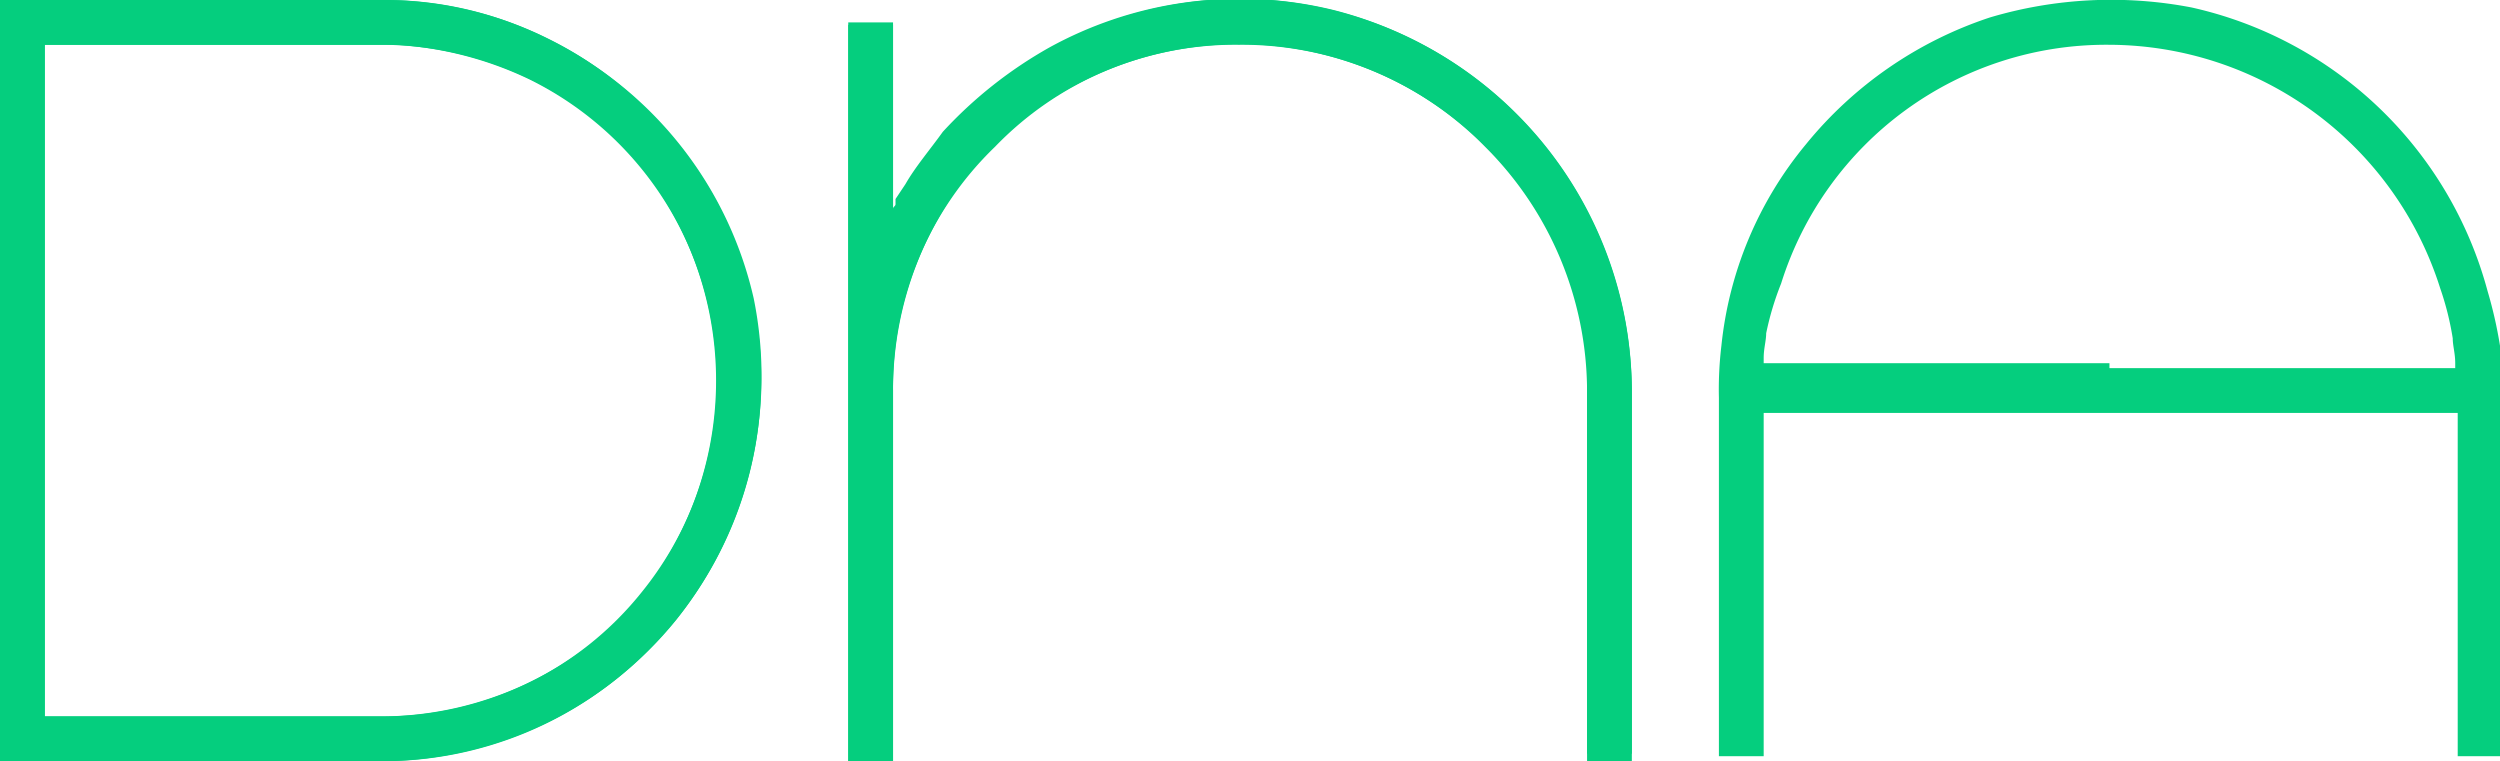 <svg xmlns="http://www.w3.org/2000/svg" viewBox="0 0 100.5 30.6"><defs><style>.a{fill:#05ce7e;}</style></defs><path class="a" d="M65.6,15.7V30.3H63.8V14.6a14,14,0,0,0-4.7-9.3,14,14,0,0,0-19.5.9,14,14,0,0,0-3.7,9.5V30.6H34.1V1h1.8V8.4h0c0-.1.1-.1.1-.2V8l.4-.6c.4-.7,1-1.4,1.5-2.1a17.4,17.4,0,0,1,4.3-3.4A15.8,15.8,0,0,1,65.6,15.7Z"/><path class="a" d="M15.3,30.6H0V0H15.6a14.5,14.5,0,0,1,6.5,1.6A15.4,15.4,0,0,1,30.3,12a15.7,15.7,0,0,1-3.1,12.9A15.3,15.3,0,0,1,15.3,30.6Zm0-1.8a13.3,13.3,0,0,0,10.5-5A13.5,13.5,0,0,0,21.3,3.2a14.4,14.4,0,0,0-5.4-1.4H1.8v27H15.3Z"/><path class="a" d="M0,30.6V0H15.3A15,15,0,0,1,26.1,4.5a15,15,0,0,1,4.5,10.8,15.3,15.3,0,0,1-4.5,10.8,15,15,0,0,1-10.8,4.5Zm15.3-1.8a13.8,13.8,0,0,0,9.6-3.9,13.8,13.8,0,0,0,0-19.2,13.8,13.8,0,0,0-9.6-3.9H1.8v27Z"/><path class="a" d="M65.6,15.7A15.9,15.9,0,0,0,53.6.4,15.7,15.7,0,0,0,35.9,8.5V.9H34.1V30.6h1.8V15.7A13.4,13.4,0,0,1,40,5.9a13.4,13.4,0,0,1,9.8-4.1,13.7,13.7,0,0,1,9.9,4.1,13.9,13.9,0,0,1,4.1,9.8V30.6h1.8Z"/><path class="a" d="M98.8,16.6H70.9V30.4H69.1V16a14.8,14.8,0,0,1,.1-2.1,15.1,15.1,0,0,1,3.4-8.1A16,16,0,0,1,80,.7,17.1,17.1,0,0,1,88.1.3,15.9,15.9,0,0,1,100,11.7a17.4,17.4,0,0,1,.5,2.2c0,.8.1,1.3.1,2.1V30.4H98.8v-14Zm-14-1.8H98.7v-.2c0-.4-.1-.7-.1-1a11.7,11.7,0,0,0-.5-2A14,14,0,0,0,84.8,1.8a13.7,13.7,0,0,0-13.2,9.6,11.7,11.7,0,0,0-.6,2c0,.3-.1.6-.1,1v.2H84.8Z"/></svg>
